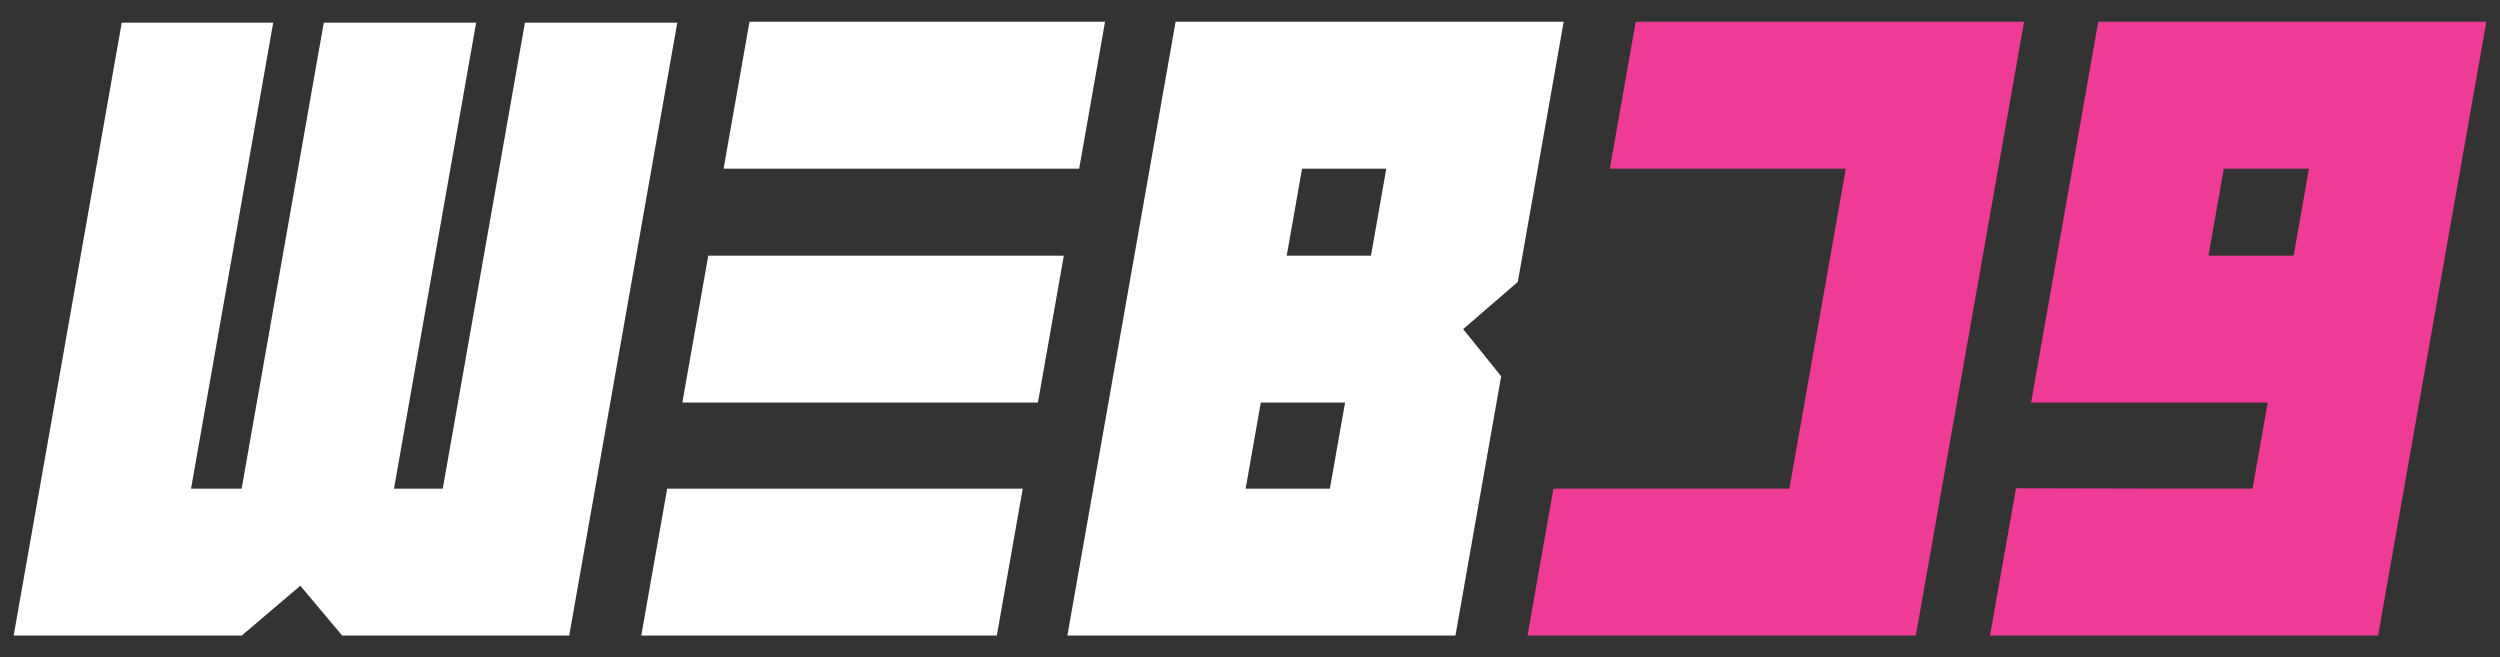 <?xml version="1.0" encoding="utf-8"?>
<!-- Generator: Adobe Illustrator 16.0.0, SVG Export Plug-In . SVG Version: 6.00 Build 0)  -->
<!DOCTYPE svg PUBLIC "-//W3C//DTD SVG 1.0//EN" "http://www.w3.org/TR/2001/REC-SVG-20010904/DTD/svg10.dtd">
<svg version="1.0" id="Layer_1" xmlns="http://www.w3.org/2000/svg" xmlns:xlink="http://www.w3.org/1999/xlink" x="0px" y="0px"
	 width="354.313px" height="93.157px" viewBox="0 0 354.313 93.157" enable-background="new 0 0 354.313 93.157"
	 xml:space="preserve">
<rect x="0" y="0" width="354.313" height="93.157" fill="#333333" stroke="none"/>
<g>
	<polygon fill="#FFFFFF" points="77,3.213 74.394,3.213 73.935,5.819 62.75,69.252 55.838,69.252 67.022,5.819 67.482,3.213 
		64.875,3.213 48.495,3.213 45.889,3.213 45.429,5.819 34.245,69.252 27.075,69.252 38.26,5.819 38.719,3.213 36.113,3.213 
		19.862,3.213 17.255,3.213 16.795,5.819 2.399,87.466 1.939,90.072 4.546,90.072 33.18,90.072 34.259,90.072 35.157,89.309 
		42.564,83.012 47.864,89.323 48.493,90.072 49.56,90.072 78.065,90.072 80.672,90.072 81.132,87.466 95.528,5.819 95.988,3.213 
		93.381,3.213 	"/>
	<path fill="#FFFFFF" d="M169.218,3.085h-2.606l-0.46,2.606l-14.419,81.774l-0.459,2.606h2.606h49.787h2.606l0.459-2.606
		l5.832-33.071l0.188-1.065l-0.613-0.761l-4.772-5.926l6.862-5.924l0.881-0.76l0.188-1.066l5.854-33.201l0.459-2.606h-2.606H169.218
		z M182.36,36.232l2.173-12.327h11.941l-2.173,12.327H182.36z M176.538,69.252l2.151-12.199h11.941l-2.151,12.199H176.538z"/>
	<path fill="#EE3C96" d="M349.767,3.085h-49.786h-2.606l-0.46,2.606l-8.597,48.755l-0.46,2.606h2.607h30.928l-2.151,12.199h-12.07
		l-21.455-0.049l-3.221,18.263l-0.459,2.606h2.606h49.787h2.606l0.459-2.606l14.419-81.774l0.459-2.606H349.767z M312.994,36.232
		l2.174-12.327h12.07l-2.174,12.327H312.994z"/>
	<g>
		<polygon fill="#FFFFFF" points="94.556,69.252 90.885,90.072 138.671,90.072 141.277,90.072 141.737,87.466 144.489,71.858 
			144.949,69.252 142.342,69.252 		"/>
		<polygon fill="#FFFFFF" points="100.378,36.232 96.707,57.053 144.493,57.053 147.1,57.053 147.559,54.446 150.311,38.839 
			150.771,36.232 148.164,36.232 		"/>
		<polygon fill="#FFFFFF" points="154.009,3.085 106.223,3.085 102.552,23.905 150.338,23.905 152.944,23.905 153.404,21.299 
			156.156,5.691 156.616,3.085 		"/>
	</g>
	<polygon fill="#EE3C96" points="284.254,3.085 231.825,3.085 228.153,23.905 261.595,23.905 253.599,69.252 220.158,69.252 
		216.487,90.072 268.917,90.072 271.523,90.072 271.982,87.466 286.402,5.691 286.861,3.085 	"/>
</g>
</svg>
